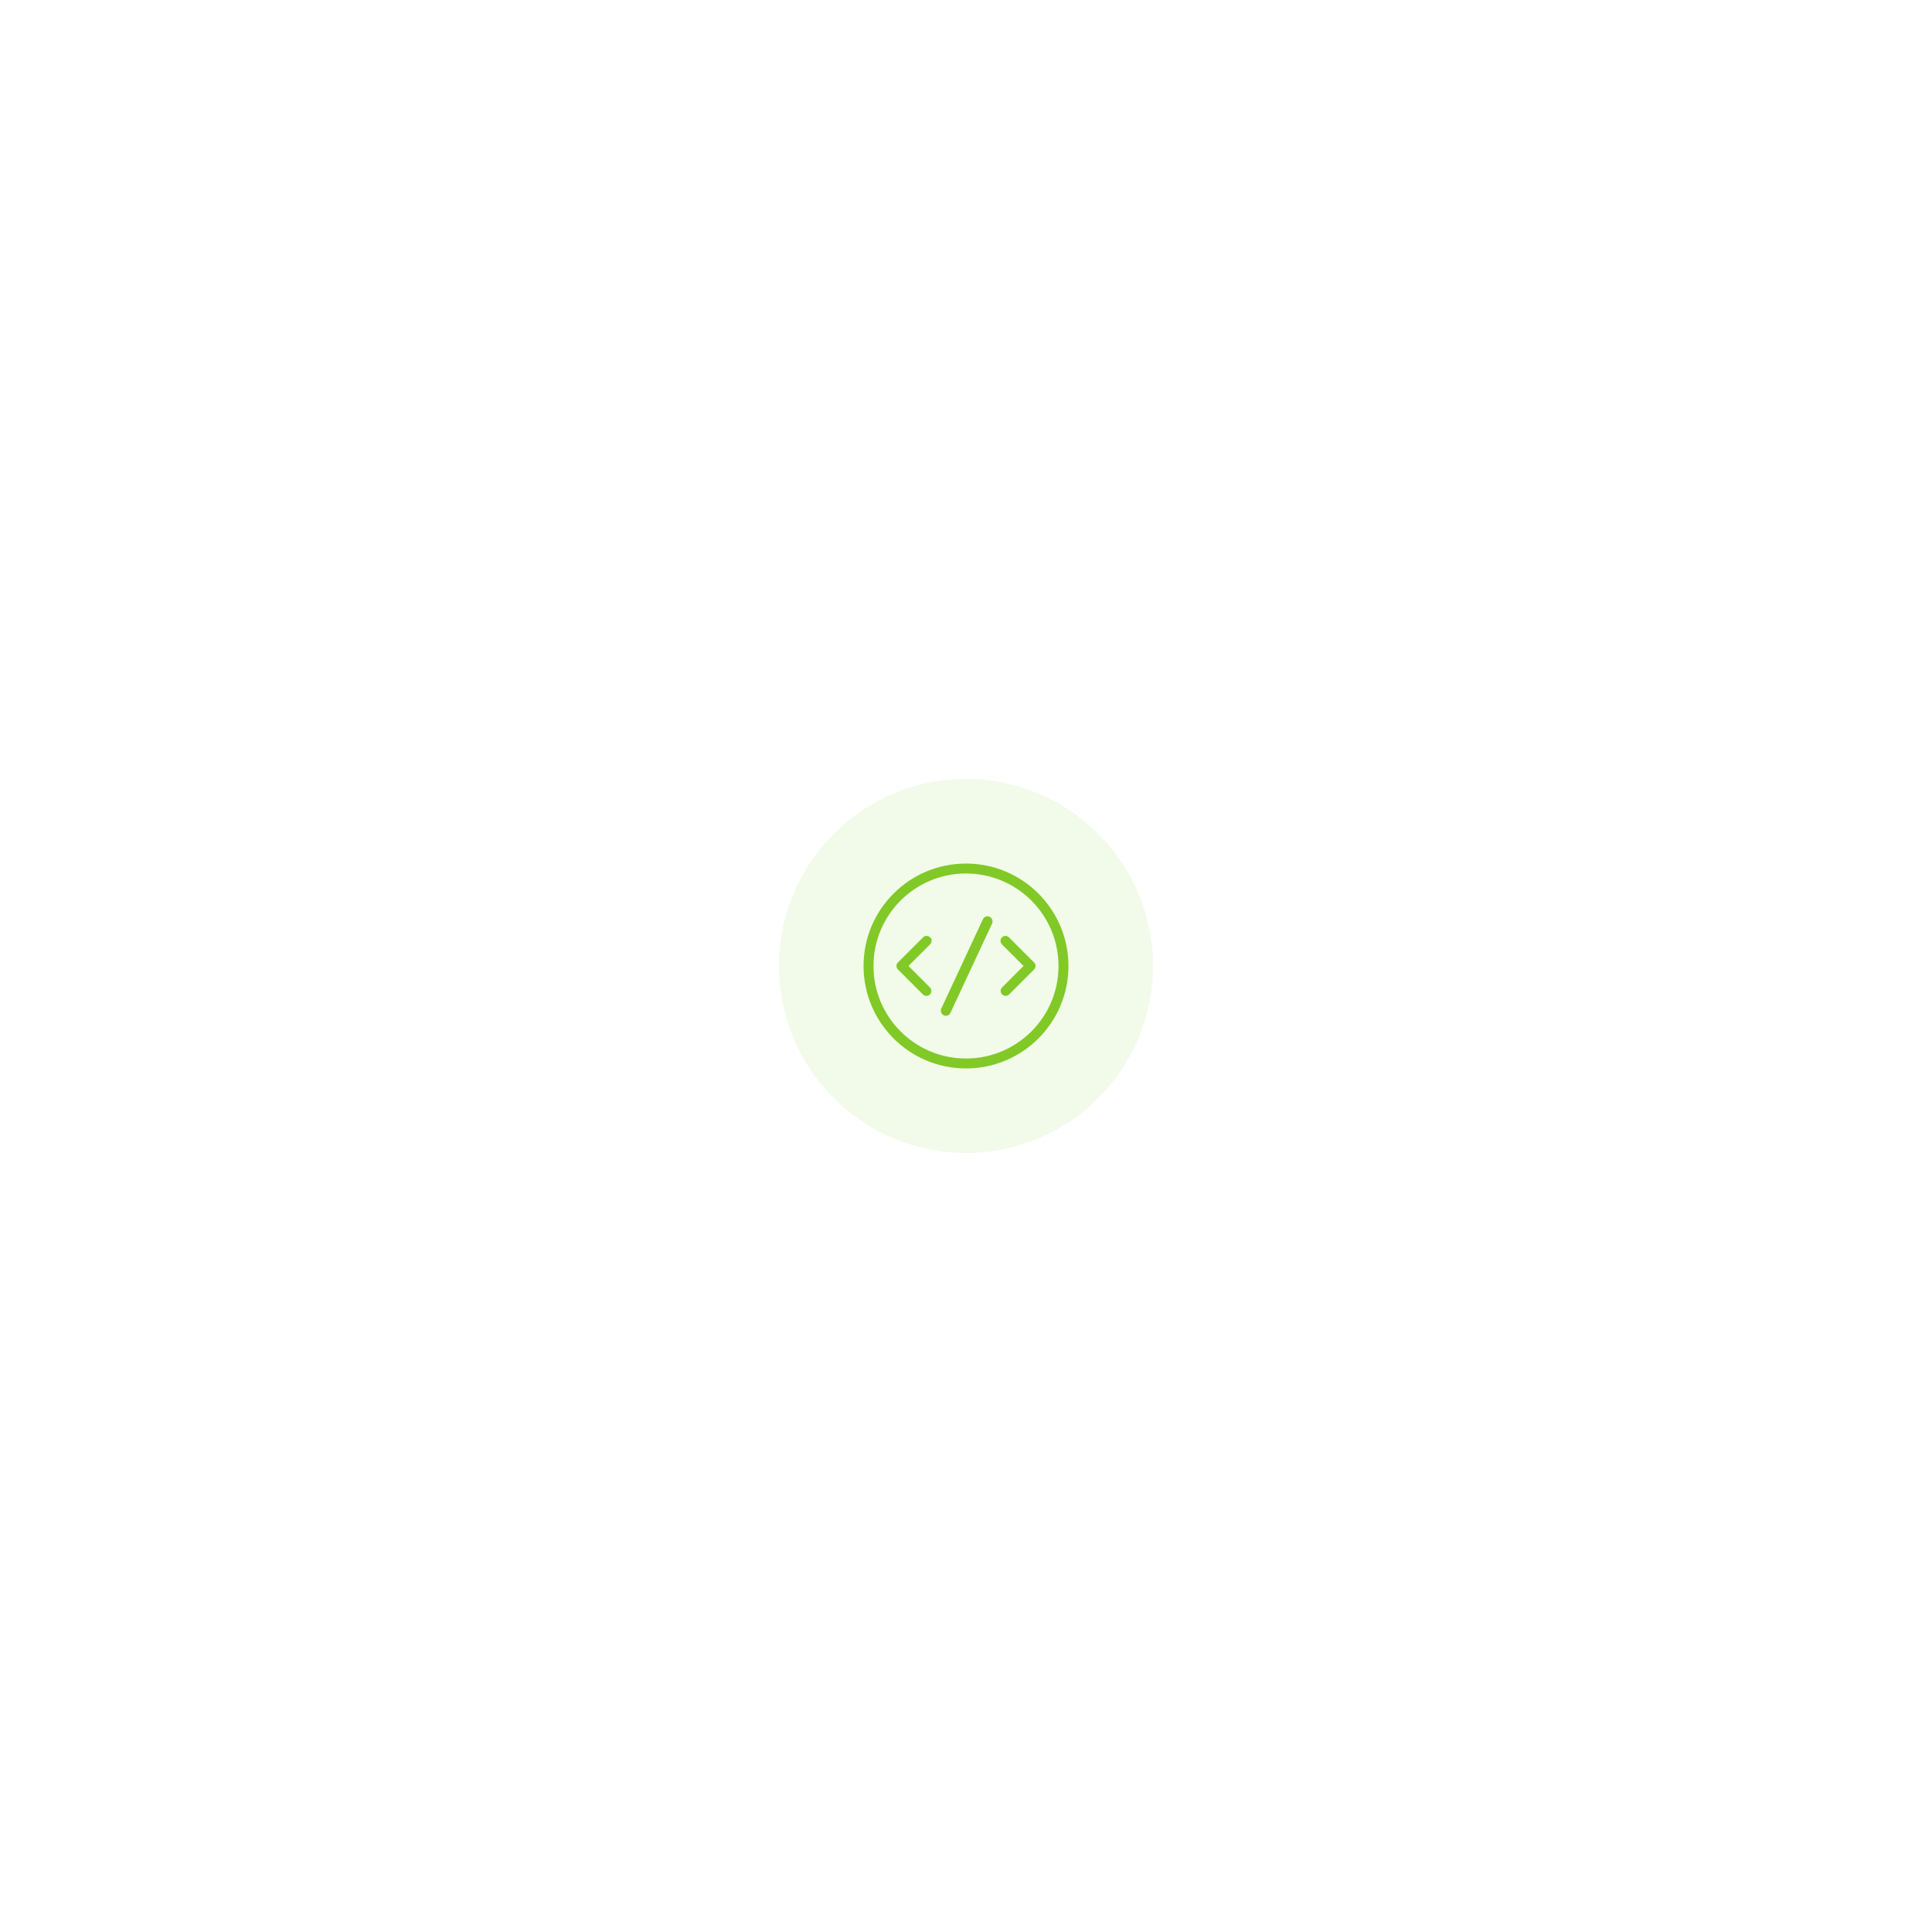 <svg xmlns="http://www.w3.org/2000/svg" width="248" height="248" viewBox="0 0 248 248"><g fill="none" fill-rule="evenodd"><path fill="#FFF" d="M-424-42h800v768h-800z"/><g fill="#81C926" transform="translate(100 100)"><circle cx="24" cy="24" r="24" fill-opacity=".1"/><path fill-rule="nonzero" stroke="#81C926" stroke-width=".3" d="M24 37c-7.18 0-13-5.82-13-13s5.82-13 13-13 13 5.82 13 13-5.82 13-13 13zm0-.975c6.641 0 12.025-5.384 12.025-12.025S30.641 11.975 24 11.975 11.975 17.359 11.975 24 17.359 36.025 24 36.025z"/><rect width="1" height="13.65" x="23.589" y="17.175" stroke="#81C926" stroke-width=".3" rx=".487" transform="rotate(25 24.076 24)"/><path fill-rule="nonzero" stroke="#81C926" stroke-width=".3" d="M19.28 20.432a.487.487 0 0 1 0 .69l-3.218 3.217a.488.488 0 0 1-.69-.689l3.218-3.218c.19-.19.499-.19.69 0zm-3.912 3.216a.487.487 0 0 1 .69 0l3.217 3.218a.488.488 0 0 1-.69.689l-3.217-3.218a.487.487 0 0 1 0-.689zm13.354-3.216a.487.487 0 0 0 0 .69l3.217 3.217a.488.488 0 0 0 .69-.689l-3.218-3.218a.487.487 0 0 0-.689 0zm3.912 3.216a.487.487 0 0 0-.69 0l-3.217 3.218a.488.488 0 0 0 .69.689l3.217-3.218a.487.487 0 0 0 0-.689z"/></g></g></svg>